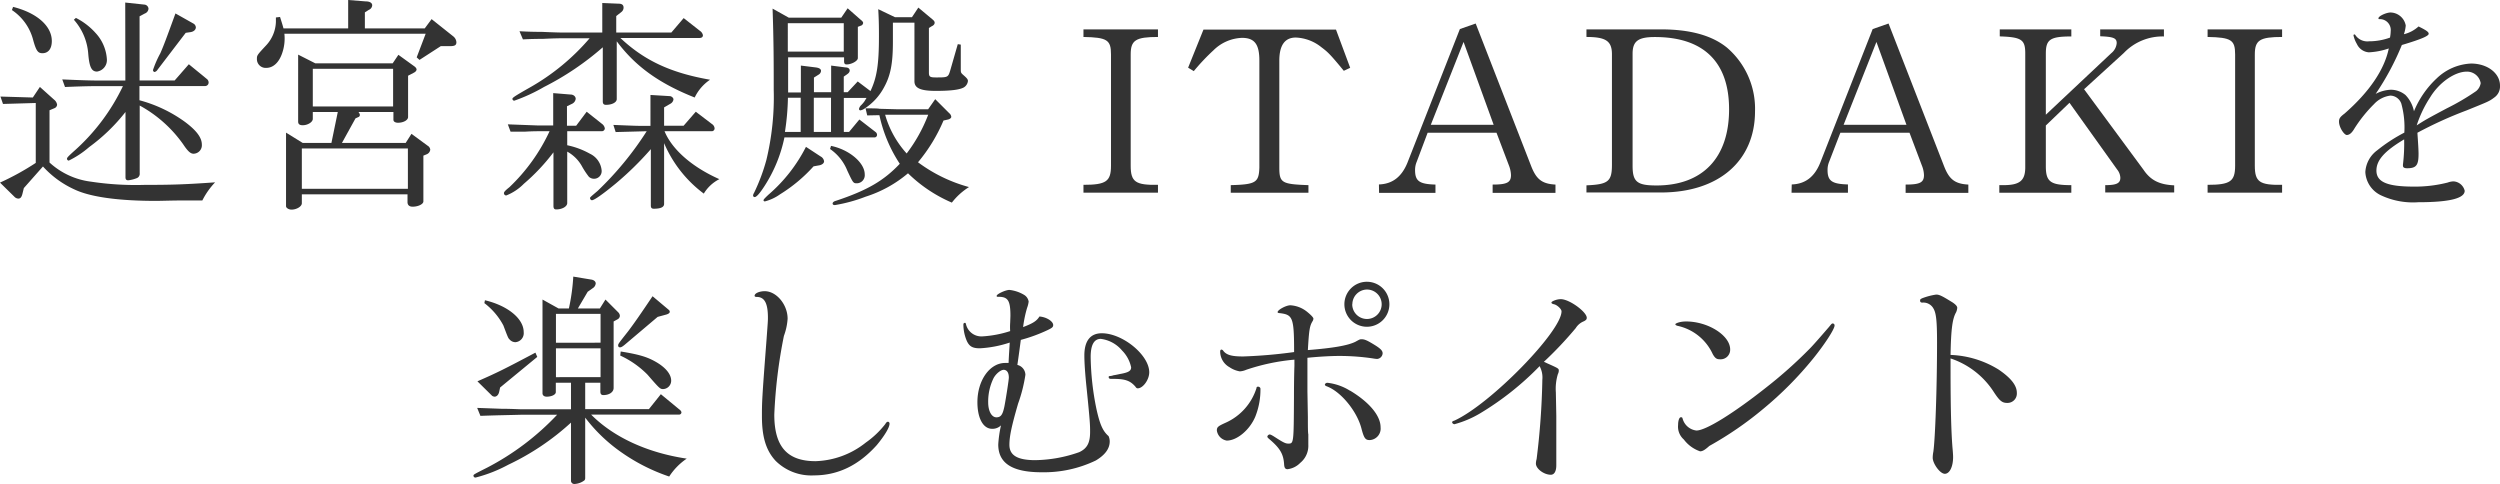 <svg xmlns="http://www.w3.org/2000/svg" viewBox="0 0 392.26 75.96"><defs><style>.cls-1{isolation:isolate;}.cls-2{fill:#333;}</style></defs><title>itadaki-enjoy-more-title_1</title><g id="Layer_2" data-name="Layer 2"><g id="Layer_1-2" data-name="Layer 1"><g class="cls-1"><g class="cls-1"><path class="cls-2" d="M5.61,16.16l-5.14.15-.4-1.16,5.08.15,1.11-1.66,2.23,2a1.25,1.25,0,0,1,.47.79.65.65,0,0,1-.4.54l-.79.33v8.2a11.74,11.74,0,0,0,6.48,3,46.77,46.77,0,0,0,8.38.51c4.46,0,6.59-.08,11.12-.4a11.79,11.79,0,0,0-2,2.84l-2.45,0c-2.48,0-3.85.07-4.82.07-5.9,0-10.32-.61-12.81-1.8a15.09,15.09,0,0,1-4.93-3.6l-3,3.39-.22.9c-.14.54-.32.75-.65.75a.88.88,0,0,1-.61-.29L0,28.65a40.93,40.93,0,0,0,5.61-3.09ZM2.05,1.08c3.74.94,6.08,3,6.08,5.36,0,1.19-.54,1.91-1.47,1.91-.72,0-1-.36-1.51-2.27a8.05,8.05,0,0,0-3.28-4.5ZM19.65.4l3,.32a.7.7,0,0,1,.65.65.87.87,0,0,1-.58.75l-.82.44V12.63h5.5l2.23-2.55,2.81,2.3a.7.7,0,0,1,.29.51.55.55,0,0,1-.51.61H21.88v2.23A21.62,21.62,0,0,1,29,19.11c1.84,1.37,2.67,2.49,2.67,3.57a1.33,1.33,0,0,1-1.3,1.44c-.5,0-.93-.43-1.65-1.51a20.2,20.2,0,0,0-6.8-6.05V27.18a.73.73,0,0,1-.51.79,5,5,0,0,1-1.29.32c-.29,0-.43-.14-.43-.47V17.57A28.65,28.65,0,0,1,14,23.07a14.73,14.73,0,0,1-3.21,2.13.31.31,0,0,1-.28-.26c0-.17,0-.25,1.33-1.43a32,32,0,0,0,7.45-10H16c-1.26,0-2.49,0-5.8.14l-.43-1.19c3.38.15,4.71.18,6.23.18h3.67ZM11.91,2.81A10.45,10.45,0,0,1,15,5.18a6.65,6.65,0,0,1,1.77,4.11,1.82,1.82,0,0,1-1.55,1.94c-.83,0-1.19-.65-1.37-2.73a9,9,0,0,0-2.26-5.4Zm18.46.9a.74.74,0,0,1,.36.57c0,.4-.36.69-.83.76l-.76.11-4.42,5.79a.77.77,0,0,1-.47.36A.32.32,0,0,1,24,11a16.06,16.06,0,0,1,1.15-2.63c.51-1.15.94-2.3,2.38-6.26Z"/><path class="cls-2" d="M43.94,2.66c.29.94.36,1.12.54,1.8H54.63V0L57.4.22c.64,0,1,.25,1,.61a.82.82,0,0,1-.54.72l-.61.39V4.46h9.39L67.72,3,71.1,5.69a1.28,1.28,0,0,1,.51.93c0,.47-.25.62-1,.62H69.16L65.82,9.4,65.38,9l1.41-3.71H44.62a7,7,0,0,1-.36,3.09c-.5,1.44-1.4,2.27-2.48,2.27a1.37,1.37,0,0,1-1.47-1.37c0-.61,0-.61,1.51-2.23a5.67,5.67,0,0,0,1.47-3.6V2.74ZM47.5,22.43H52l1-4.86H49.08v1.08c0,.5-.79,1-1.58,1-.5,0-.72-.18-.72-.58V8.57l2.7,1.37H61.61l.9-1.34L65,10.4c.25.18.36.36.36.51s-.14.36-.43.5l-.9.47v6.48c0,.5-.75.9-1.58.9-.43,0-.72-.18-.72-.47V17.57H56.25c.14.21.21.32.21.43a.34.34,0,0,1-.21.36l-.47.21-2.13,3.86h10L64.56,21l2.55,1.87a.82.82,0,0,1,.4.61.89.89,0,0,1-.54.72l-.54.22V31.6c0,.44-.83.83-1.69.83-.51,0-.8-.25-.8-.72V30.49H47.36v1.4c0,.51-.83,1-1.62,1-.43,0-.86-.26-.86-.54V20.81ZM64,29.62V23.29H47.36v6.33ZM61.68,16.7V10.8H49.08v5.9Z"/><path class="cls-2" d="M84.57,20.59c-.32,0-1.08,0-2.2.07-.32,0-1.22,0-2.26,0l-.43-1.15,4.82.18h2.3V14.61l2.7.22c.5,0,.83.32.83.68a1,1,0,0,1-.54.76l-.83.4v3.06H90.4l1.65-2.2,2.41,1.91a1.08,1.08,0,0,1,.44.72.47.47,0,0,1-.44.43H89v2.2a12.5,12.5,0,0,1,3.56,1.33,3.22,3.22,0,0,1,1.84,2.62,1.2,1.2,0,0,1-2,1A12.49,12.49,0,0,1,91.26,26,5.9,5.9,0,0,0,89,23.79v8.07c0,.54-.79,1-1.73,1-.32,0-.43-.18-.43-.57V23.9a31,31,0,0,1-4.64,4.93,8,8,0,0,1-2.77,1.84.36.36,0,0,1-.36-.36c0-.18.18-.4.86-.94a28.84,28.84,0,0,0,6.3-8.78ZM88.6,6c-.22,0-1.51,0-3.42.1-.43,0-1.73,0-3.13.08L81.51,4.9C83.17,5,84.5,5,85,5c1.76.08,2.95.11,3.56.11h5.94V.47l2.59.11c.5,0,.75.21.75.61a.86.86,0,0,1-.29.65l-.86.68V5.11h8.64l1.94-2.27,2.55,2a1.06,1.06,0,0,1,.47.68c0,.29-.18.44-.57.44H97.34c3.74,3.52,7.88,5.47,14.07,6.55A7,7,0,0,0,109,15.3c-5.61-2.23-9.31-4.9-12.23-8.82v9.07c0,.5-.72.9-1.69.9-.36,0-.5-.18-.5-.54V7.42a44.45,44.45,0,0,1-9.21,6.22,27.32,27.32,0,0,1-4.68,2.16.3.3,0,0,1-.29-.29c0-.18.36-.43,2.7-1.76A35.06,35.06,0,0,0,92.52,6Zm8,14.72-.36-1.12c3.6.15,3.78.15,4.82.15h1V14.9l3,.18c.32,0,.61.29.61.51a.9.9,0,0,1-.47.68l-1,.58v2.88h3.06l1.91-2.2,2.55,1.94a.88.88,0,0,1,.4.65.44.44,0,0,1-.47.47h-7.38c1.16,2.84,4.29,5.61,8.6,7.52a6,6,0,0,0-2.44,2.27,19.32,19.32,0,0,1-6.23-7.92V32q0,.75-1.62.75c-.32,0-.46-.14-.46-.5V23.4a49.32,49.32,0,0,1-5.51,5.4c-2,1.65-3.38,2.62-3.74,2.62a.35.35,0,0,1-.29-.32c0-.14,0-.14,1.19-1.15a50.22,50.22,0,0,0,7.7-9.36Z"/><path class="cls-2" d="M123.76,2.77H132l1-1.47,2,1.76c.32.25.43.4.43.54a.49.49,0,0,1-.36.43l-.47.18v4.9c0,.46-1,1-1.76,1-.29,0-.4-.14-.4-.54V9h-8.78v5.51h2V10.29l2.34.29c.54.07.82.25.82.54a.73.73,0,0,1-.36.58l-.75.47v2.3h2.7V10.29l2.26.29c.43,0,.65.22.65.47s-.14.43-.47.65l-.46.32v2.45H133l1.58-1.69,2,1.51c1-2.12,1.33-4.14,1.33-8.6,0-1,0-2.38-.11-4.25l2.63,1.26h2.66l1-1.51,2.24,1.87c.21.18.32.32.32.5s-.11.4-.43.54l-.47.29v7c0,.65.18.76,1.08.76,1.94,0,1.94,0,2.3-1.22l1.15-4,.47.07v3.78c0,.64,0,.64.5,1.08s.62.61.62.86a1.34,1.34,0,0,1-.65,1c-.65.36-2,.54-4.39.54s-3.35-.43-3.35-1.51V3.56h-3.38v3c0,3.38-.36,5.29-1.4,7.16a9,9,0,0,1-3.1,3.35,1.56,1.56,0,0,1-.61.25.23.23,0,0,1-.21-.22,1.1,1.1,0,0,1,.28-.54,4.41,4.41,0,0,0,.51-.57c.07-.08.21-.33.39-.62H132.4V20.7h.82l1.62-1.95,2.52,1.95a.56.56,0,0,1,.25.47.39.39,0,0,1-.36.39H123.08A22.31,22.31,0,0,1,120,29.12c-.76,1.19-1.3,1.8-1.58,1.8a.25.25,0,0,1-.26-.22.88.88,0,0,1,.15-.43,29.55,29.55,0,0,0,1.94-5.18,42,42,0,0,0,1.15-11c0-4.06,0-7.52-.18-12.74Zm5,21.78a1,1,0,0,1,.54.76c0,.28-.26.5-.65.61l-1,.18a24.18,24.18,0,0,1-5.26,4.39,7.28,7.28,0,0,1-2.37,1.11c-.14,0-.22-.07-.22-.18s.15-.28.76-.86a24.55,24.55,0,0,0,5.9-7.52Zm-3.13-3.85V15.33h-2a39.56,39.56,0,0,1-.47,5.37Zm6.76-12.6V3.64h-8.78V8.1Zm-2,12.6V15.33h-2.7V20.7Zm0,2.19c2.84.58,5.29,2.63,5.29,4.47a1.27,1.27,0,0,1-1.19,1.4c-.61,0-.61,0-1.55-2a7.48,7.48,0,0,0-2.7-3.38Zm5.68-4.78L135.81,17c1,0,1.87,0,2.2.07l2.62.07h5l1.11-1.58,2.2,2.2a.86.86,0,0,1,.32.57c0,.18-.22.36-.54.43l-.68.15a25.82,25.82,0,0,1-4,6.55,23.74,23.74,0,0,0,8,3.89,10.35,10.35,0,0,0-2.69,2.44,22.48,22.48,0,0,1-6.88-4.6,19.31,19.31,0,0,1-6.65,3.67A24.19,24.19,0,0,1,131,32.18c-.26,0-.36-.11-.36-.25s.14-.33.54-.43c4.85-1.62,7.44-3.1,10-5.8a22.36,22.36,0,0,1-3.2-7.63Zm2.81-.11a15.32,15.32,0,0,0,3.38,6.08A24.33,24.33,0,0,0,145.64,18Z"/><path class="cls-2" d="M170,29c3.56,0,4.32-.54,4.32-3V8.53c0-2.27-.61-2.66-4.32-2.73V4.61h11.69V5.8c-3.48,0-4.28.5-4.28,2.73V26c0,2.55.76,3.06,4.28,3v1.23H170Z"/><path class="cls-2" d="M188.83,4.64h20.79l2.23,6-1,.47c-2.16-2.63-2.52-2.95-3.53-3.71a6.83,6.83,0,0,0-4-1.51c-1.73,0-2.59,1.22-2.59,3.63V26.24c0,2.45.36,2.66,4.57,2.81v1.19H193.11V29.05c3.95-.11,4.42-.4,4.49-2.81V9.5c0-2.55-.75-3.56-2.73-3.56a6.69,6.69,0,0,0-4.46,1.94,33.09,33.09,0,0,0-3.1,3.28l-.89-.54Z"/><path class="cls-2" d="M216.36,28.94c2.12-.07,3.56-1.19,4.46-3.38l8.24-21,2.48-.87,8.74,22.46c.8,2,1.69,2.7,3.78,2.81v1.3H234.2v-1.3c2.23,0,2.88-.32,2.88-1.48a4.55,4.55,0,0,0-.32-1.51l-1.95-5.14H224l-1.72,4.57a3.29,3.29,0,0,0-.25,1.29c0,1.73.68,2.2,3.2,2.27v1.3h-8.85Zm18-9.36-4.72-13-5.14,13Z"/><path class="cls-2" d="M248.92,29.08c3.42-.14,4-.61,4-3.24V8.53c0-2.09-.94-2.73-4-2.73V4.61h11.7c4.53,0,7.95.93,10.32,2.84a12.62,12.62,0,0,1,4.43,10c0,7.82-5.72,12.75-14.75,12.75h-11.7ZM256.16,26c0,2.52.68,3.1,3.74,3.1,7.27,0,11.4-4.36,11.4-11.95,0-7.42-4-11.34-11.65-11.34-2.63,0-3.49.65-3.49,2.63Z"/><path class="cls-2" d="M281.13,28.94c2.13-.07,3.57-1.19,4.46-3.38l8.24-21,2.49-.87,8.74,22.46c.79,2,1.69,2.7,3.78,2.81v1.3H299v-1.3c2.23,0,2.88-.32,2.88-1.48a4.35,4.35,0,0,0-.33-1.51l-1.94-5.14H288.76L287,25.38a3.29,3.29,0,0,0-.25,1.29c0,1.73.69,2.2,3.2,2.27v1.3h-8.85Zm18-9.36-4.71-13-5.15,13Z"/><path class="cls-2" d="M313.7,29.05h.65c2.52,0,3.38-.69,3.42-2.67v-18c0-2.16-.58-2.56-4-2.67V4.61H325V5.72c-3.31,0-4,.47-4,2.67V18l10.25-9.64a2.28,2.28,0,0,0,.87-1.59c0-.79-.51-1-2.59-1.08V4.61h10V5.72a8.38,8.38,0,0,0-6.29,2.59L327,14l9.32,12.63c1.12,1.66,2.49,2.34,4.82,2.45v1.12H330.32V29.05h0c1.76,0,2.37-.29,2.37-1.15a2.18,2.18,0,0,0-.5-1.3l-7.48-10.47L321,19.69V26.1c0,2.44.75,2.95,4,2.95v1.19H313.7Z"/><path class="cls-2" d="M346.38,29c3.56,0,4.32-.54,4.32-3V8.53c0-2.27-.62-2.66-4.32-2.73V4.61h11.69V5.8c-3.49,0-4.28.5-4.28,2.73V26c0,2.55.76,3.06,4.28,3v1.23H346.38Z"/><path class="cls-2" d="M382.36,12.27a8.3,8.3,0,0,1,5.36-2.3c2.56,0,4.54,1.51,4.54,3.46a2.12,2.12,0,0,1-.94,1.9c-.76.58-1,.65-4.32,2a62.84,62.84,0,0,0-7.7,3.5c.11,1.58.18,2.73.18,3.31,0,1.8-.36,2.26-1.8,2.26-.43,0-.64-.14-.64-.36a1,1,0,0,1,0-.28,27.2,27.2,0,0,0,.18-3.89c-3.09,1.84-4.35,3.27-4.35,4.89,0,1.8,1.69,2.52,5.9,2.52a20.78,20.78,0,0,0,5.29-.64,2.75,2.75,0,0,1,.93-.18,1.92,1.92,0,0,1,1.73,1.47c0,1.19-2.37,1.8-7.27,1.8a11.84,11.84,0,0,1-5.86-1.08A4.28,4.28,0,0,1,371.13,27,4.55,4.55,0,0,1,373,23.58a25.45,25.45,0,0,1,4.25-2.77,14,14,0,0,0-.47-4.54A1.87,1.87,0,0,0,375.06,15a4.21,4.21,0,0,0-2.56,1.33,21.74,21.74,0,0,0-3.09,3.85c-.4.69-.79,1-1.19,1S367,20,367,19.08c0-.47.15-.72.87-1.26,3.88-3.39,6.25-6.88,6.94-10.22a11.25,11.25,0,0,1-3.13.61,2.24,2.24,0,0,1-1.87-1.3,4.58,4.58,0,0,1-.54-1.37.15.15,0,0,1,.14-.14s.11,0,.18.14a2.27,2.27,0,0,0,2.12.94A9.58,9.58,0,0,0,375,5.9a6.15,6.15,0,0,0,.11-1A1.71,1.71,0,0,0,373.37,3c-.15,0-.18,0-.18-.14,0-.33,1.22-.9,1.9-.9A2.48,2.48,0,0,1,377.47,4a5.49,5.49,0,0,1-.29,1.37,5.25,5.25,0,0,0,2.3-1.22c1.23.61,1.59.86,1.59,1.15s-.8.75-4.21,1.76a41.42,41.42,0,0,1-4.11,7.67,5.64,5.64,0,0,1,2.38-.65,3.63,3.63,0,0,1,2.3.83,5.13,5.13,0,0,1,1.33,2.55A14.67,14.67,0,0,1,382.36,12.27ZM383.91,17a36.63,36.63,0,0,0,4.6-2.7,2,2,0,0,0,.72-1.26,2.17,2.17,0,0,0-2.19-1.8c-1.87,0-4.32,1.7-5.72,4a18.42,18.42,0,0,0-2.13,4.43C380.63,18.75,380.89,18.61,383.91,17Z"/><path class="cls-2" d="M89.59,60.05H87.21v1.47c0,.4-.65.72-1.44.72-.39,0-.65-.21-.65-.54V47l2.52,1.4h1.62a31.57,31.57,0,0,0,.69-5l2.84.47c.43.07.68.32.68.61a1,1,0,0,1-.5.76l-.76.54-1.54,2.62h3.45L95,47,97,49a.84.84,0,0,1,.26.58.67.67,0,0,1-.4.54l-.58.32V60.87c0,.65-.68,1.12-1.61,1.12-.33,0-.47-.18-.47-.54v-1.4H91.82v4.14h10l1.87-2.34,2.87,2.37c.26.18.36.36.36.51a.36.36,0,0,1-.39.32H92.75c3.53,3.56,8.85,6,15,6.91A9.87,9.87,0,0,0,105,74.77,29.34,29.34,0,0,1,97.54,71a25.29,25.29,0,0,1-5.72-5.47V75a.55.55,0,0,1-.11.36,2.8,2.8,0,0,1-1.58.58.52.52,0,0,1-.54-.47V66.31a39.69,39.69,0,0,1-9.86,6.62,22.4,22.4,0,0,1-5.11,2,.3.3,0,0,1-.33-.29c0-.18,0-.18,2.13-1.26a41,41,0,0,0,11-8.31H82c-2.48.07-3.6.07-6.62.18L74.87,64l3.85.14c1.58,0,2.66.08,3.24.08h7.63ZM84.3,56,78.47,60.8l-.15.69c-.1.46-.39.75-.72.75a.77.77,0,0,1-.39-.14l-2.3-2.27c3.13-1.37,4.21-1.91,9.1-4.5Zm-8.21-8.89c3.64.87,6.08,2.92,6.08,5a1.42,1.42,0,0,1-1.29,1.58,1.21,1.21,0,0,1-.9-.4c-.25-.25-.25-.25-1-2.23A10.69,10.69,0,0,0,76,47.56Zm18.14,6.66V49.25h-7v4.53Zm0,5.4V54.65h-7v4.53ZM104.91,48.6a.43.43,0,0,1,.18.32c0,.18-.21.36-.68.47l-1.22.33L98,54.11c-.36.29-.54.39-.72.39s-.29-.1-.29-.32.15-.4,1.59-2.23c1-1.33,1.9-2.63,3.81-5.47Zm-7.52,6.55c2.92.47,4.21.86,5.62,1.69s2.3,1.87,2.3,2.88a1.32,1.32,0,0,1-1.26,1.33c-.47,0-.58-.1-2.45-2.26a14.46,14.46,0,0,0-4.28-3Z"/><path class="cls-2" d="M139.57,66.49c0,.61-.83,1.94-2,3.35-2.84,3.16-6.08,4.75-9.86,4.75a7.94,7.94,0,0,1-6-2.27c-1.51-1.62-2.16-3.74-2.16-7,0-2.16,0-2.63.72-12,.22-3,.22-3,.22-3.46,0-2.3-.54-3.27-1.76-3.27-.22,0-.33-.07-.33-.18,0-.4.76-.72,1.59-.72,1.83,0,3.59,2.09,3.59,4.32A9.55,9.55,0,0,1,123,52.7a78.1,78.1,0,0,0-1.51,12.35c0,5,2,7.31,6.48,7.31a13.27,13.27,0,0,0,7.88-2.92,14.17,14.17,0,0,0,3.06-2.91c.14-.26.28-.36.43-.36A.29.29,0,0,1,139.57,66.49Z"/><path class="cls-2" d="M158.54,49.57c0-2.37-.36-3-1.84-3-.28,0-.32,0-.32-.15,0-.28,1.4-.93,2-.93a5.67,5.67,0,0,1,2.26.75,1.5,1.5,0,0,1,.76,1.08,4.05,4.05,0,0,1-.25,1,18.76,18.76,0,0,0-.62,3c1.62-.61,2.16-1,2.56-1.66,1.11.08,2.16.76,2.16,1.34,0,.32-.18.46-.87.79a24.64,24.64,0,0,1-4.21,1.54c-.25,1.88-.28,2.13-.54,3.93a1.63,1.63,0,0,1,1.26,1.55,23.7,23.7,0,0,1-1.15,4.53c-1,3.46-1.36,5.11-1.36,6.45,0,1.65,1.25,2.41,4.06,2.41a21.52,21.52,0,0,0,6.91-1.26c1.22-.58,1.69-1.44,1.69-3.17,0-1.08,0-1.51-.54-6.8-.25-2.38-.36-4.11-.36-5.19,0-2.3.94-3.49,2.74-3.49,3.27,0,7.44,3.42,7.44,6.12,0,1.19-1,2.52-1.8,2.52-.14,0-.25-.07-.36-.25-.86-1-1.69-1.26-3.77-1.23-.29,0-.43-.07-.43-.25s0-.18.32-.21a2,2,0,0,0,.43-.11c.5-.07.9-.18,1.3-.25,1.11-.22,1.47-.47,1.47-1A5.31,5.31,0,0,0,176.06,55a5.21,5.21,0,0,0-3.34-1.83c-1.05,0-1.59.93-1.59,2.84a43,43,0,0,0,.9,8.13c.54,2.45,1,3.5,1.91,4.29a2,2,0,0,1,.18.83c0,1.15-.76,2.15-2.2,3a18.79,18.79,0,0,1-8.49,1.84c-4.6,0-6.8-1.41-6.8-4.36a18.53,18.53,0,0,1,.43-3,1.88,1.88,0,0,1-1.4.54c-1.4,0-2.3-1.66-2.3-4.18,0-3.42,1.94-6.15,4.35-6.15a3.92,3.92,0,0,1,.54,0c.07-1.62.11-1.87.18-3.2a17.84,17.84,0,0,1-4.68.9c-1.15,0-1.65-.29-2.05-1.15a6.57,6.57,0,0,1-.54-2.56c0-.18.08-.28.22-.28s.11,0,.18.18a2.48,2.48,0,0,0,2.59,1.94,17.32,17.32,0,0,0,4.35-.83,9.78,9.78,0,0,1,0-1.29Zm-2.66,9.79a8.37,8.37,0,0,0-.83,3.75c0,1.4.54,2.37,1.29,2.37s1-.5,1.26-1.73c.29-1.54.69-4.17.69-4.5,0-.72-.25-1.15-.72-1.22S156.27,58.61,155.88,59.36Z"/><path class="cls-2" d="M197.77,61a11.42,11.42,0,0,1-.8,4.35c-.86,2.09-2.87,3.78-4.49,3.78a1.87,1.87,0,0,1-1.55-1.58c0-.54.18-.68,1.37-1.22a8.87,8.87,0,0,0,4.85-5.44c0-.18.11-.22.26-.22S197.77,60.8,197.77,61Zm7.37-4.57c0,.72,0,2.37,0,5l.07,4c0,1.26,0,2.52.07,2.7,0,.68,0,1.29,0,1.65a3.45,3.45,0,0,1-1.26,2.84,3.34,3.34,0,0,1-2,1c-.36,0-.51-.22-.54-.8-.11-1.62-.65-2.52-2.41-4-.15-.14-.22-.22-.22-.32a.43.43,0,0,1,.36-.33c.14,0,.36.11.86.43,1.34.87,1.66,1,2.06,1,.86,0,.86,0,.9-7.31,0-3.24.07-4.86.07-4.86v-1a32.47,32.47,0,0,0-7.56,1.59,3,3,0,0,1-1,.25,4.06,4.06,0,0,1-1.62-.65,2.83,2.83,0,0,1-1.47-2.45c0-.21.07-.32.22-.32a.43.43,0,0,1,.28.21c.51.65,1.33.87,3.1.87a76.86,76.86,0,0,0,8-.69c0-5.47-.21-5.86-2.27-6.11-.21,0-.32-.08-.32-.15,0-.36,1.33-1.08,2-1.08A4.58,4.58,0,0,1,205.18,49c.57.47.9.83.9,1a.9.9,0,0,1-.11.36c-.47.75-.58,1.36-.76,4.57,4.07-.33,6.26-.72,7.45-1.3.72-.4.72-.4,1-.4.51,0,1,.26,2.2,1,.83.54,1.08.83,1.08,1.22a.94.94,0,0,1-.87.87,5.23,5.23,0,0,1-.64-.08,35.85,35.85,0,0,0-5.29-.39c-1.51,0-3.6.14-5,.29Zm6.69,4.86c3,1.8,4.79,3.92,4.79,5.76a1.81,1.81,0,0,1-1.69,2c-.68,0-.9-.25-1.3-1.76-.68-2.73-3.23-5.87-5.5-6.69-.18-.08-.25-.15-.25-.26s.18-.28.39-.28A8.46,8.46,0,0,1,211.83,61.31ZM218,47.74a3.53,3.53,0,1,1-3.49-3.53A3.53,3.53,0,0,1,218,47.74Zm-5.83,0a2.31,2.31,0,1,0,2.27-2.31A2.32,2.32,0,0,0,212.19,47.74Z"/><path class="cls-2" d="M242.75,57c1.83.82,1.83.82,1.83,1.18a1.18,1.18,0,0,1-.14.51,7.89,7.89,0,0,0-.32,2.88l.07,3.67v4.1l0,2.49c0,.46,0,.9,0,1.18,0,.94-.32,1.48-.86,1.48-1.08,0-2.34-.94-2.34-1.76a2.61,2.61,0,0,1,.11-.69A115.87,115.87,0,0,0,242,59.58a3.73,3.73,0,0,0-.43-2.13,45.91,45.91,0,0,1-9.36,7.42,15.91,15.91,0,0,1-4,1.69c-.14,0-.36-.14-.36-.29s.07-.18.36-.28c5.68-2.6,16.8-14,16.8-17.14,0-.36-.68-1-1.18-1.11-.33-.08-.4-.15-.4-.29s.75-.51,1.47-.51c1.34,0,4.07,2,4.07,2.92,0,.25-.11.36-.43.54a2.66,2.66,0,0,0-1.3,1.08,58.36,58.36,0,0,1-5,5.29Z"/><path class="cls-2" d="M271.47,54.83a1.5,1.5,0,0,1-1.66,1.54c-.46,0-.72-.18-1.08-.82a7.89,7.89,0,0,0-5.54-4.43c-.21-.07-.32-.14-.32-.25s.65-.43,1.69-.43C268,50.44,271.47,52.63,271.47,54.83Zm-4.68,16a5.37,5.37,0,0,1-2.59-1.87,2.67,2.67,0,0,1-.9-2.27c0-.68.18-1.22.43-1.22s.22.07.29.25a2.54,2.54,0,0,0,2.16,1.83c1.47,0,5.83-2.7,11.05-6.84a69.86,69.86,0,0,0,6.72-6c.72-.72,2.67-3,3-3.38s.43-.58.61-.58a.3.3,0,0,1,.29.33c0,.57-1.59,3-3.39,5.22a55.77,55.77,0,0,1-7.7,7.77,54.4,54.4,0,0,1-8.56,5.9C267.55,70.56,267.15,70.81,266.79,70.81Z"/><path class="cls-2" d="M306.05,57.81c0,6.45.11,9.87.29,12.28.07.75.11,1.29.11,1.62,0,1.51-.54,2.63-1.3,2.63s-1.9-1.62-1.9-2.52a5,5,0,0,1,.1-.94c.29-2,.58-10,.58-17.17,0-3.38-.14-4.61-.58-5.33a1.8,1.8,0,0,0-1.72-.9c-.25,0-.36-.1-.36-.32s.11-.25.32-.36a10.38,10.38,0,0,1,2.2-.58c.54,0,1,.26,2.62,1.26.47.33.69.58.69.83a2.2,2.2,0,0,1-.18.69c-.58,1-.8,2.66-.87,6.69A15.34,15.34,0,0,1,313.61,58c1.94,1.33,2.84,2.48,2.84,3.64a1.47,1.47,0,0,1-1.51,1.58c-.79,0-1.19-.32-2.09-1.69a12.88,12.88,0,0,0-6.8-5.29Z"/></g></g></g></g></svg>